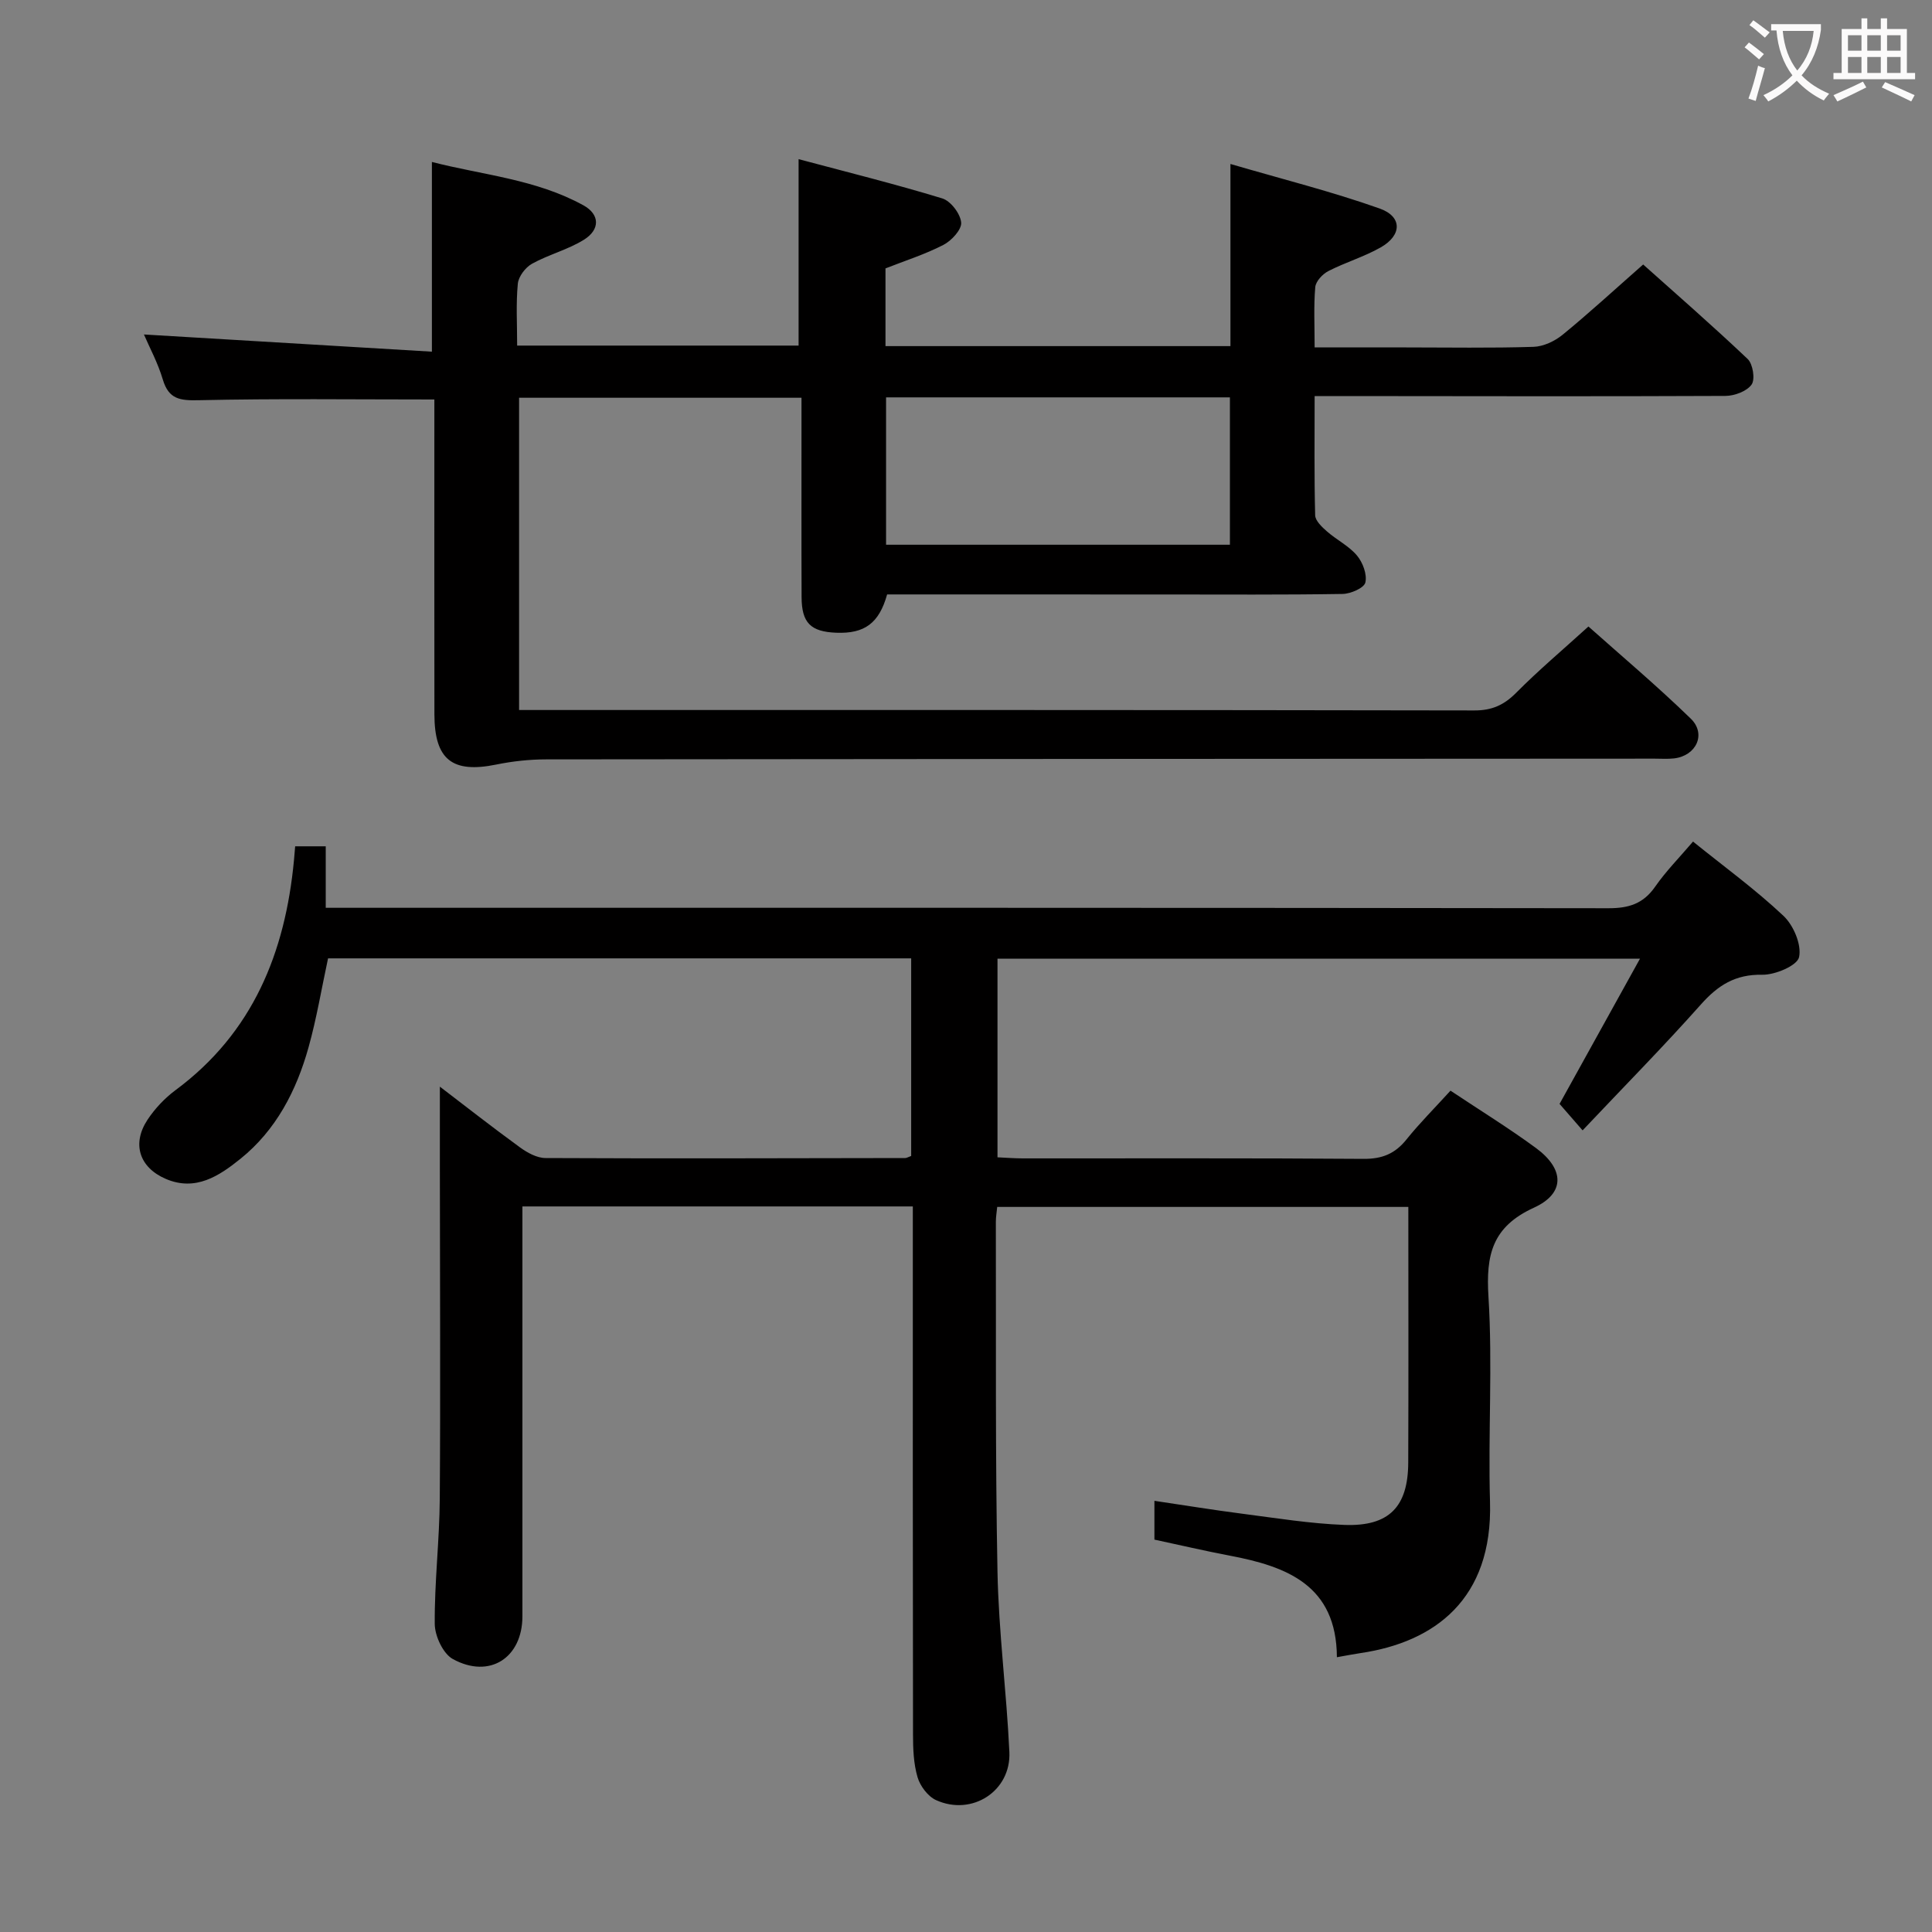 <svg enable-background="new 0 0 400 400" viewBox="0 0 400 400" xmlns="http://www.w3.org/2000/svg"><rect x="0" y="0" width="400" height="400" fill="#808080" stroke="none"/><path d="m300.31 225.81c6.12 4.08 12.08 7.75 17.7 11.88 5.89 4.33 6.09 9.37-.41 12.34-8.67 3.96-9.97 9.77-9.43 18.43.88 14.11-.09 28.33.32 42.48.59 20.21-11.53 29.04-26.71 31.3-1.44.21-2.88.5-4.99.87-.08-14.92-10.37-18.8-22.23-21.04-5.17-.98-10.3-2.19-15.55-3.31 0-2.58 0-4.87 0-8.03 6.18.91 12.13 1.89 18.11 2.66 7.07.91 14.16 2.07 21.26 2.33 9.24.33 13.15-3.77 13.18-12.93.07-17.48.02-34.97.02-52.91-28.52 0-56.71 0-85.12 0-.11 1.14-.28 2.1-.28 3.07.06 24.16-.13 48.33.34 72.49.24 12.44 1.88 24.86 2.46 37.3.37 8.08-7.73 13.32-15.17 9.96-1.69-.76-3.3-2.91-3.84-4.74-.83-2.81-.94-5.91-.94-8.88-.06-34.5-.04-69-.04-103.49 0-1.82 0-3.64 0-5.81-26.88 0-53.46 0-80.83 0v5.35c0 26.5.01 53 0 79.5 0 8.6-6.79 13.03-14.4 8.86-2.03-1.11-3.73-4.77-3.75-7.27-.07-8.64.98-17.28 1.04-25.92.16-22.63.03-45.25.02-67.88 0-5.77 0-11.55 0-17.44 5.23 3.99 10.82 8.38 16.57 12.56 1.52 1.11 3.51 2.21 5.29 2.22 24.83.12 49.66.04 74.49 0 .3 0 .6-.21 1.23-.43 0-13.46 0-27.02 0-40.91-40.28 0-80.52 0-120.73 0-1.34 6.21-2.36 12.41-4.04 18.42-2.5 8.96-6.71 17.13-14.1 23.08-4.41 3.55-9.3 6.81-15.47 4.15-5.48-2.36-7.05-7.28-3.76-12.25 1.53-2.31 3.56-4.46 5.78-6.11 16.04-11.88 22.73-28.5 24.54-47.67.08-.82.14-1.64.24-2.82h6.33v12.73h6.56c86.33 0 172.66-.03 258.99.09 4.22.01 7.23-.92 9.69-4.46 2.25-3.24 5.08-6.09 7.84-9.34 6.47 5.22 12.95 9.93 18.73 15.38 2.09 1.97 3.78 5.98 3.23 8.54-.38 1.76-4.96 3.7-7.62 3.65-5.59-.11-9.18 2.18-12.73 6.18-7.72 8.68-15.89 16.96-24.47 26.04-2.32-2.66-3.59-4.13-4.77-5.48 5.49-9.91 10.86-19.6 16.65-30.06-44.92 0-88.77 0-133.02 0v41.12c1.76.08 3.52.22 5.29.22 23.5.02 47-.08 70.5.1 3.88.03 6.55-1.08 8.92-4.06 2.73-3.39 5.8-6.45 9.08-10.06z" fill="#010000"/><path d="m183.67 123.07c-1.67 5.98-4.68 8.16-10.54 7.93-5.3-.21-7.15-2.04-7.17-7.38-.05-12-.01-24-.02-36 0-1.64 0-3.29 0-5.27-19.58 0-38.83 0-58.47 0v64.65h5.29c64.16 0 128.32-.03 192.48.09 3.68.01 6.15-1.13 8.68-3.67 4.57-4.61 9.55-8.81 14.95-13.71 6.5 5.8 14.08 12.18 21.18 19.07 3.29 3.19 1.14 7.71-3.46 8.24-1.32.15-2.66.05-4 .05-76.49.04-152.99.06-229.48.15-3.45 0-6.97.38-10.35 1.07-9.12 1.86-12.81-1-12.82-10.42-.03-20.17-.01-40.33-.01-60.5 0-1.62 0-3.24 0-4.66-16.6 0-32.7-.21-48.79.15-3.88.09-6.21-.19-7.43-4.28-1.02-3.45-2.77-6.67-3.91-9.33 19.83 1.18 39.61 2.36 59.62 3.56 0-13.71 0-26.1 0-39.28 10.45 2.7 21.55 3.56 31.39 8.99 3.38 1.87 3.47 4.99.11 7.1-3.33 2.08-7.32 3.07-10.78 4.99-1.36.76-2.79 2.64-2.93 4.13-.4 4.11-.14 8.28-.14 12.81h58.27c0-12.5 0-25.03 0-38.6 10.07 2.69 19.99 5.15 29.75 8.13 1.74.53 3.74 3.16 3.91 4.98.14 1.46-2 3.78-3.67 4.64-3.8 1.96-7.93 3.27-12 4.87v16.09h71.42c0-12.15 0-24.22 0-37.71 10.81 3.16 21.02 5.72 30.89 9.22 4.72 1.67 4.64 5.53.24 8.04-3.44 1.96-7.33 3.1-10.87 4.92-1.2.62-2.6 2.12-2.7 3.33-.34 3.93-.13 7.91-.13 12.47h18.82c8.83 0 17.67.16 26.49-.12 2.05-.06 4.4-1.17 6.03-2.5 5.54-4.53 10.81-9.39 16.68-14.55 6.42 5.74 14.18 12.5 21.64 19.57 1.08 1.03 1.58 4.2.81 5.29-.99 1.39-3.53 2.34-5.41 2.35-26.33.12-52.66.05-78.99.03-1.81 0-3.61 0-6.07 0 0 8.47-.1 16.58.11 24.68.03 1.15 1.42 2.45 2.46 3.36 2 1.75 4.53 2.99 6.2 4.98 1.2 1.43 2.13 3.91 1.73 5.59-.27 1.13-3.04 2.33-4.7 2.36-12.33.2-24.66.11-37 .11-18.97-.01-37.97-.01-57.31-.01zm70.97-10.29c0-10.46 0-20.49 0-30.51-23.94 0-47.51 0-71.19 0v30.51z" fill="#010000"/><g fill="#fbfafa"><path d="m362.1 8.8c1.1.8 2.1 1.6 3.1 2.4l-1 1.1c-1.3-1.1-2.3-2-3-2.5zm1.9 4.8c.5.2.9.4 1.4.5-.6 2.3-1.3 4.5-1.9 6.8l-1.5-.5c.8-2.1 1.4-4.3 2-6.8zm-1-9.4c1.3.9 2.4 1.8 3.4 2.5l-1 1.1c-1.4-1.2-2.4-2.1-3.2-2.6zm3.7 2.2v-1.4h10.3v1.2c-.5 3.6-1.8 6.8-4 9.4 1.5 1.6 3.4 2.8 5.7 3.8-.3.4-.7.8-1.1 1.4-2.3-1.1-4.1-2.5-5.6-4.1-1.6 1.6-3.6 3.1-5.9 4.3-.3-.5-.7-.9-1-1.3 2.4-1.1 4.4-2.5 6-4.1-1.9-2.5-3-5.6-3.3-9.3h-1.1zm8.8 0h-6.4c.3 3.3 1.3 6 3 8.2 2-2.3 3.1-5.1 3.4-8.2z"/><path d="m385.3 3.8h1.3v2.2h2.8v-2.2h1.3v2.2h4.1v9.1h1.7v1.3h-16.9v-1.3h1.7v-9.1h4.1v-2.2zm.4 13.1.7 1.2c-1.8.9-3.8 1.9-6 2.9-.2-.4-.5-.8-.8-1.3 2.3-1 4.3-1.9 6.1-2.8zm-3.1-6.4h2.8v-3.2h-2.8zm0 4.6h2.8v-3.3h-2.8zm4-4.6h2.8v-3.2h-2.8zm0 4.6h2.8v-3.3h-2.8zm3.7 1.9c2.1.9 4.1 1.8 6.1 2.7l-.7 1.3c-2.2-1.1-4.2-2-6.1-2.9zm3.2-9.7h-2.8v3.2h2.8zm-2.8 7.8h2.8v-3.3h-2.8z"/></g></svg>